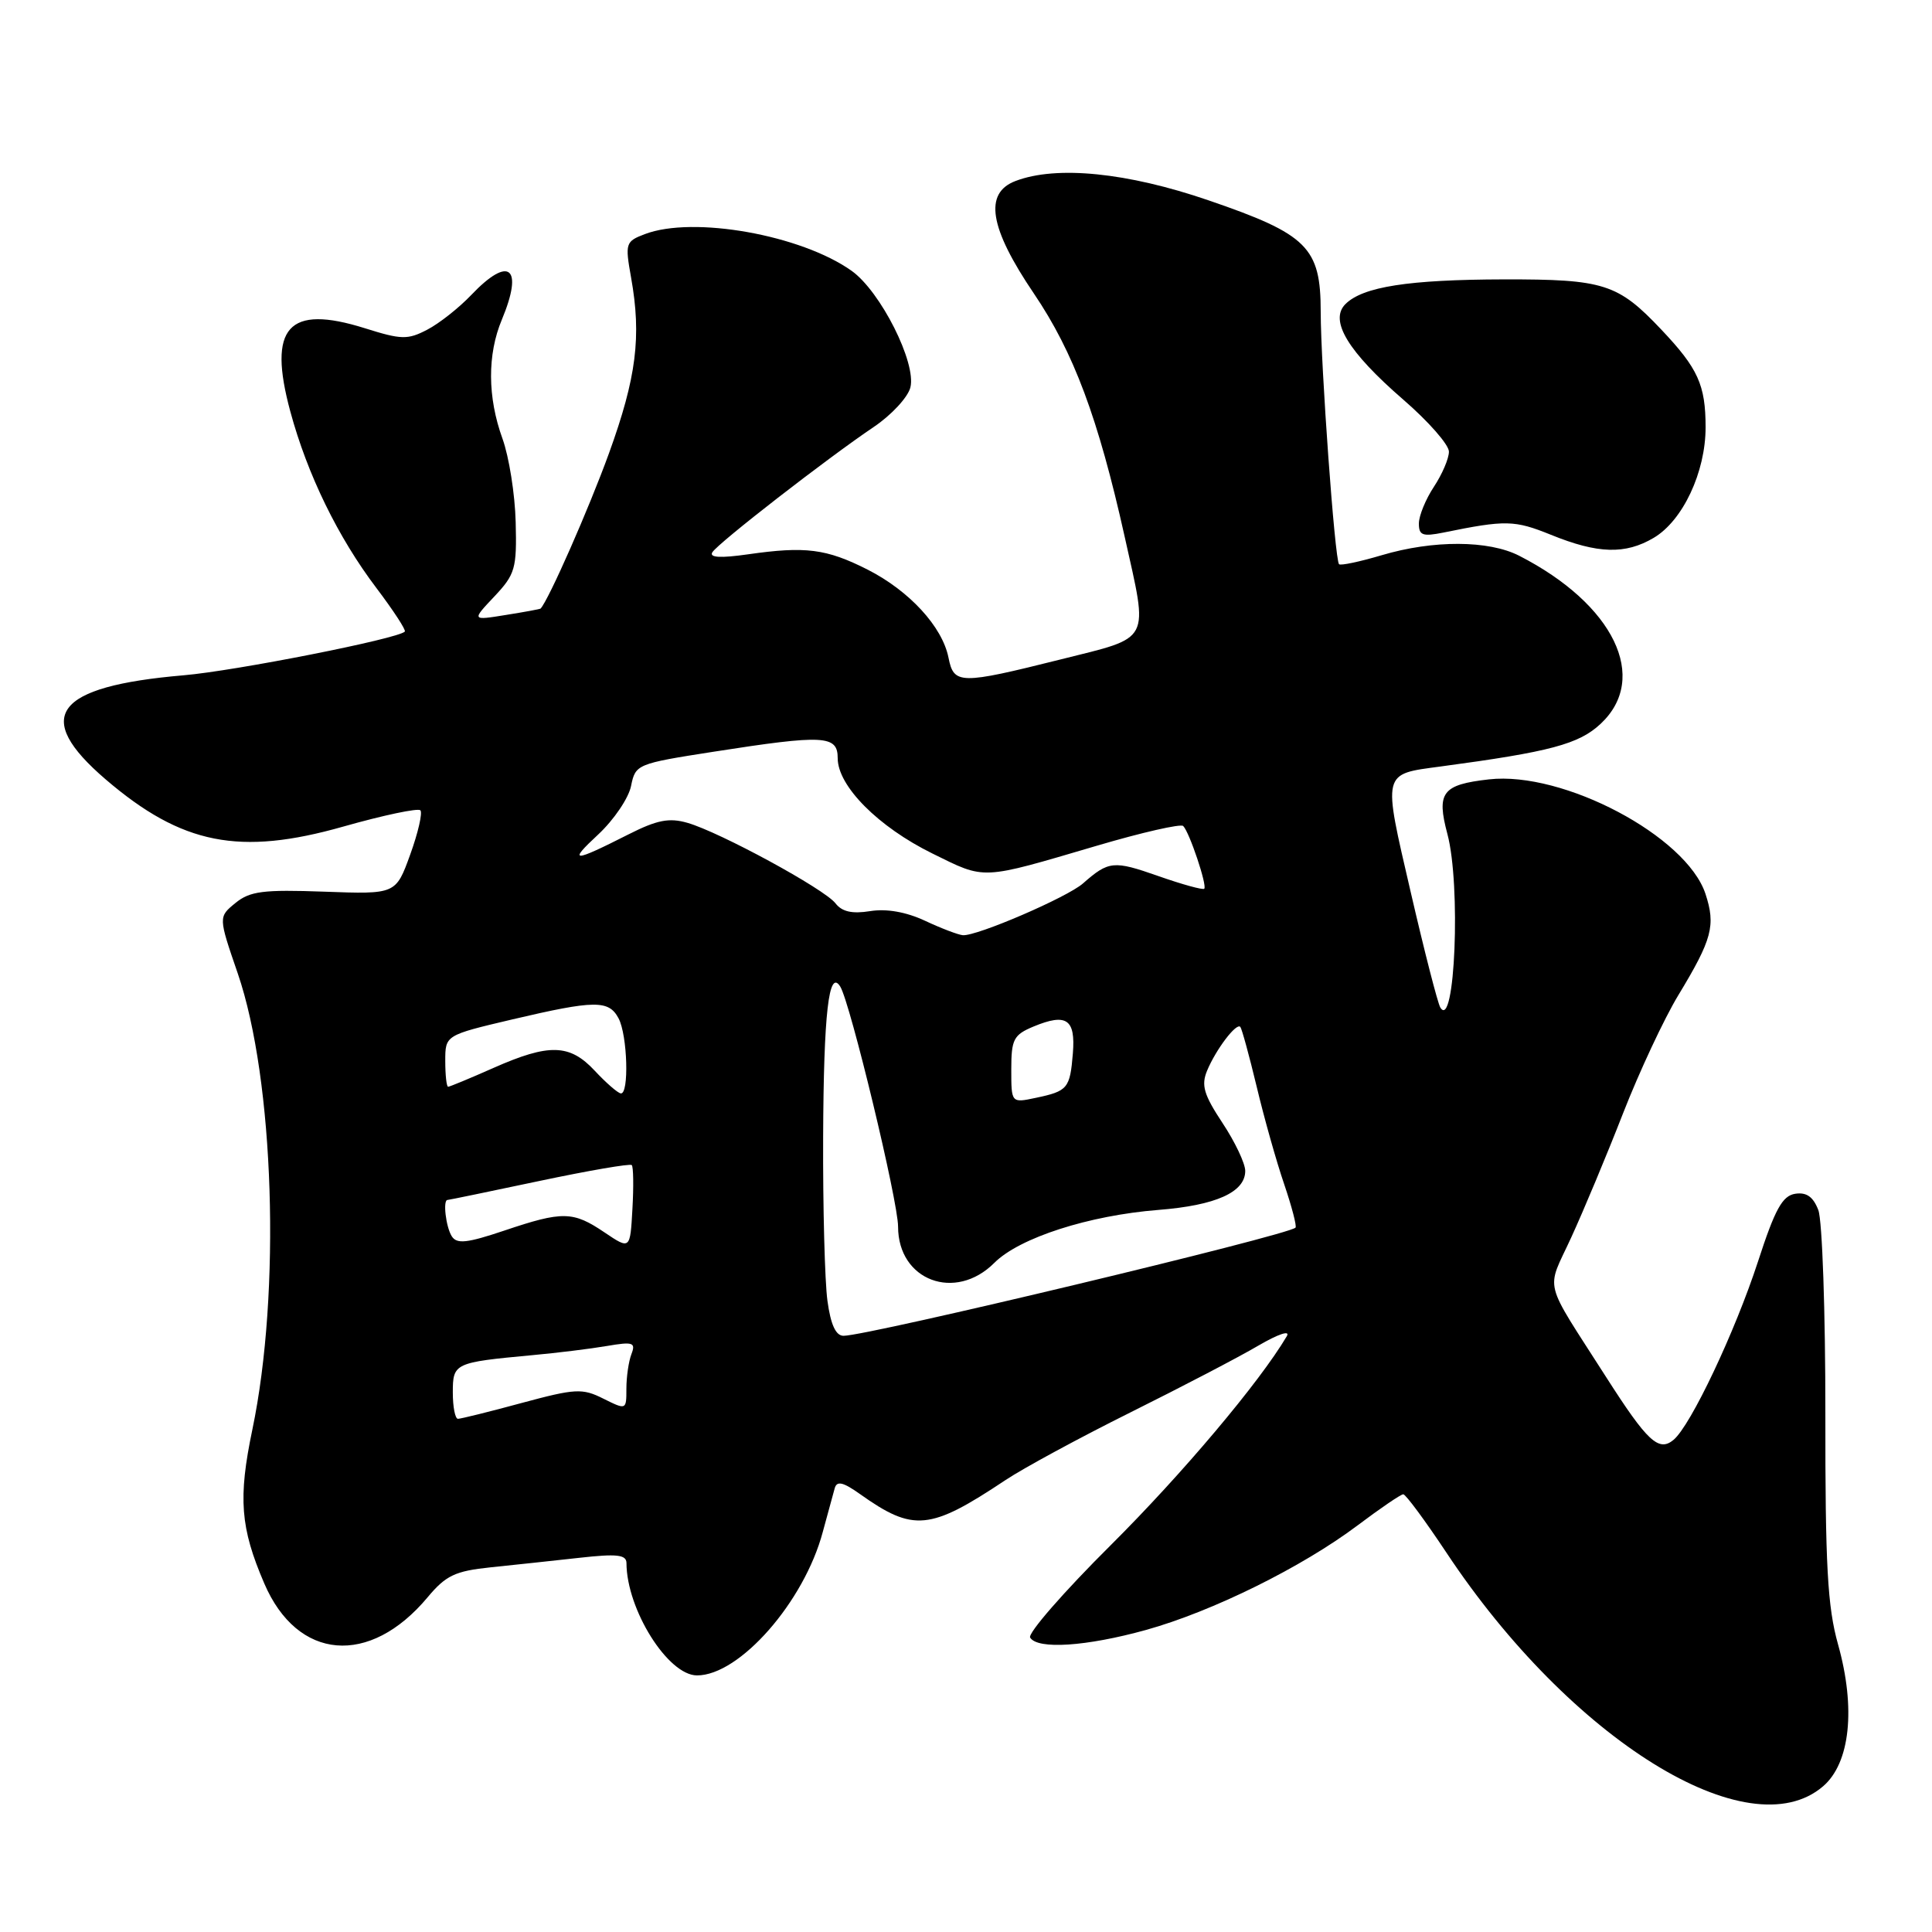 <?xml version="1.0" encoding="UTF-8" standalone="no"?>
<!DOCTYPE svg PUBLIC "-//W3C//DTD SVG 1.1//EN" "http://www.w3.org/Graphics/SVG/1.1/DTD/svg11.dtd" >
<svg xmlns="http://www.w3.org/2000/svg" xmlns:xlink="http://www.w3.org/1999/xlink" version="1.1" viewBox="0 0 256 256">
 <g >
 <path fill="currentColor"
d=" M 241.57 236.69 C 245.16 233.61 245.92 226.34 243.55 217.89 C 242.15 212.90 241.85 207.42 241.87 187.32 C 241.88 173.86 241.46 161.72 240.94 160.35 C 240.27 158.59 239.38 157.95 237.88 158.18 C 236.18 158.44 235.20 160.21 232.95 167.14 C 229.90 176.49 224.03 188.90 221.75 190.79 C 219.79 192.42 218.28 191.01 212.84 182.50 C 204.32 169.17 204.85 171.27 208.20 163.96 C 209.83 160.41 212.93 153.00 215.07 147.50 C 217.22 142.00 220.51 134.97 222.38 131.88 C 226.88 124.45 227.36 122.63 225.98 118.43 C 223.45 110.79 207.14 102.16 197.30 103.27 C 191.10 103.97 190.32 105.00 191.79 110.52 C 193.59 117.25 192.79 136.68 190.85 133.50 C 190.51 132.95 188.74 126.06 186.92 118.18 C 183.20 102.13 183.09 102.61 190.92 101.56 C 205.41 99.62 209.21 98.60 212.08 95.92 C 218.59 89.85 213.85 80.06 201.30 73.64 C 197.26 71.57 189.90 71.54 183.08 73.57 C 180.18 74.43 177.63 74.97 177.43 74.76 C 176.87 74.21 175.01 48.45 175.00 41.31 C 175.00 32.78 173.25 31.04 160.15 26.55 C 149.37 22.85 140.00 21.91 134.57 23.98 C 130.34 25.58 131.09 30.18 137.00 38.90 C 142.26 46.67 145.53 55.41 149.03 71.14 C 152.18 85.30 152.69 84.33 140.53 87.38 C 127.17 90.72 126.39 90.71 125.68 87.14 C 124.86 83.03 120.48 78.28 114.95 75.47 C 109.49 72.71 106.73 72.36 99.12 73.45 C 95.47 73.97 93.95 73.89 94.39 73.18 C 95.14 71.96 109.58 60.75 115.77 56.58 C 118.12 55.00 120.30 52.64 120.63 51.34 C 121.45 48.09 116.68 38.62 112.85 35.89 C 106.16 31.13 91.86 28.58 85.45 31.02 C 82.89 31.99 82.81 32.23 83.62 36.77 C 85.02 44.60 84.33 50.02 80.69 60.07 C 78.01 67.45 72.69 79.52 71.63 80.64 C 71.56 80.71 69.47 81.10 67.00 81.49 C 62.50 82.22 62.50 82.22 65.50 79.04 C 68.27 76.10 68.49 75.33 68.33 69.18 C 68.24 65.50 67.45 60.53 66.58 58.12 C 64.59 52.63 64.56 46.98 66.50 42.35 C 69.41 35.37 67.46 33.81 62.44 39.09 C 60.82 40.79 58.20 42.86 56.62 43.68 C 54.02 45.04 53.19 45.02 48.34 43.49 C 38.17 40.30 35.44 43.35 38.47 54.53 C 40.73 62.88 44.79 71.20 49.88 77.92 C 52.14 80.91 53.83 83.50 53.64 83.69 C 52.69 84.65 31.16 88.90 24.33 89.48 C 7.20 90.95 4.24 94.91 14.02 103.29 C 24.10 111.92 31.74 113.43 45.51 109.52 C 50.80 108.02 55.39 107.05 55.70 107.37 C 56.01 107.68 55.41 110.32 54.36 113.22 C 52.45 118.50 52.45 118.50 42.95 118.15 C 34.88 117.86 33.12 118.08 31.20 119.65 C 28.93 121.50 28.93 121.50 31.51 129.00 C 36.34 143.10 37.24 171.21 33.44 189.42 C 31.54 198.52 31.84 202.43 35.02 209.82 C 39.41 220.04 48.97 220.85 56.66 211.65 C 59.08 208.75 60.31 208.17 65.00 207.68 C 68.03 207.37 73.31 206.80 76.75 206.42 C 81.75 205.86 83.00 206.00 83.01 207.11 C 83.03 213.27 88.51 222.00 92.36 222.00 C 98.00 222.00 106.55 212.26 109.02 203.00 C 109.69 200.53 110.40 197.91 110.61 197.18 C 110.90 196.19 111.73 196.39 113.95 197.97 C 121.03 203.00 123.20 202.80 133.20 196.14 C 135.56 194.56 143.04 190.51 149.81 187.14 C 156.58 183.77 164.20 179.80 166.74 178.30 C 169.38 176.76 171.00 176.22 170.51 177.05 C 166.89 183.17 156.67 195.29 147.19 204.73 C 140.96 210.92 136.15 216.44 136.50 216.99 C 137.49 218.59 143.93 218.17 151.84 215.98 C 160.62 213.54 172.53 207.66 179.93 202.09 C 182.92 199.84 185.62 198.00 185.94 198.00 C 186.26 198.00 188.84 201.49 191.67 205.75 C 208.11 230.53 231.72 245.17 241.57 236.69 Z  M 219.12 71.27 C 222.98 68.99 226.00 62.56 226.00 56.62 C 226.00 51.01 225.00 48.81 220.13 43.67 C 214.37 37.58 212.53 37.00 199.30 37.02 C 186.63 37.05 180.58 37.99 178.27 40.30 C 176.11 42.47 178.62 46.61 185.95 52.96 C 189.28 55.84 192.00 58.94 191.99 59.85 C 191.99 60.76 191.09 62.85 190.00 64.50 C 188.91 66.15 188.01 68.34 188.01 69.36 C 188.00 70.94 188.51 71.12 191.25 70.57 C 199.53 68.88 200.67 68.91 205.50 70.86 C 211.72 73.39 215.36 73.49 219.12 71.27 Z  M 60.00 184.52 C 60.00 180.62 60.19 180.53 70.50 179.57 C 73.80 179.27 78.26 178.72 80.42 178.35 C 83.87 177.76 84.26 177.89 83.67 179.42 C 83.30 180.38 83.00 182.44 83.00 184.01 C 83.00 186.84 82.99 186.84 79.95 185.33 C 77.16 183.93 76.25 183.98 69.13 185.90 C 64.86 187.06 61.06 188.00 60.68 188.00 C 60.31 188.00 60.00 186.43 60.00 184.52 Z  M 109.64 172.36 C 109.29 169.81 109.03 160.02 109.07 150.61 C 109.14 134.26 109.82 128.28 111.34 130.73 C 112.67 132.90 119.00 159.15 119.00 162.54 C 119.00 169.68 126.58 172.52 131.76 167.33 C 135.08 164.01 144.28 161.05 153.50 160.32 C 161.12 159.72 165.00 157.97 165.00 155.15 C 165.00 154.16 163.64 151.29 161.98 148.79 C 159.51 145.05 159.14 143.80 159.95 141.86 C 161.13 139.03 163.83 135.48 164.35 136.07 C 164.55 136.31 165.53 139.88 166.52 144.00 C 167.50 148.12 169.14 153.94 170.16 156.91 C 171.17 159.89 171.85 162.48 171.66 162.67 C 170.64 163.69 115.02 177.00 111.77 177.00 C 110.75 177.00 110.07 175.53 109.64 172.36 Z  M 80.10 163.30 C 75.93 160.48 74.56 160.45 66.82 163.06 C 61.88 164.72 60.53 164.87 59.86 163.81 C 59.08 162.57 58.66 159.00 59.30 159.00 C 59.46 159.00 64.93 157.87 71.45 156.49 C 77.98 155.11 83.49 154.16 83.71 154.38 C 83.93 154.59 83.97 157.21 83.80 160.18 C 83.50 165.59 83.50 165.59 80.10 163.30 Z  M 134.00 141.70 C 134.00 137.71 134.31 137.12 136.95 136.02 C 141.32 134.21 142.53 135.04 142.16 139.58 C 141.78 144.23 141.48 144.58 137.25 145.47 C 134.00 146.16 134.00 146.16 134.00 141.70 Z  M 78.81 141.88 C 75.49 138.32 72.77 138.24 65.40 141.50 C 62.29 142.88 59.58 144.00 59.38 144.00 C 59.17 144.00 59.00 142.46 59.00 140.58 C 59.00 137.17 59.00 137.17 67.87 135.08 C 78.83 132.51 80.66 132.49 81.96 134.93 C 83.15 137.15 83.38 145.06 82.25 144.88 C 81.84 144.82 80.29 143.47 78.81 141.88 Z  M 122.58 122.01 C 120.05 120.83 117.46 120.38 115.29 120.73 C 112.91 121.11 111.57 120.81 110.71 119.70 C 109.26 117.80 95.38 110.26 91.09 109.03 C 88.67 108.33 87.05 108.65 83.28 110.56 C 75.85 114.32 75.23 114.32 79.27 110.57 C 81.34 108.64 83.30 105.75 83.62 104.14 C 84.20 101.27 84.40 101.19 94.54 99.61 C 109.22 97.32 111.00 97.42 111.00 100.47 C 111.00 104.16 116.38 109.57 123.56 113.10 C 130.65 116.59 129.83 116.63 145.35 112.06 C 151.31 110.30 156.46 109.13 156.78 109.45 C 157.61 110.27 159.98 117.35 159.57 117.76 C 159.39 117.95 156.64 117.19 153.48 116.08 C 147.56 114.00 146.91 114.06 143.50 117.06 C 141.41 118.90 129.44 124.06 127.58 123.92 C 126.98 123.87 124.73 123.02 122.58 122.01 Z "/>
</g>
</svg>